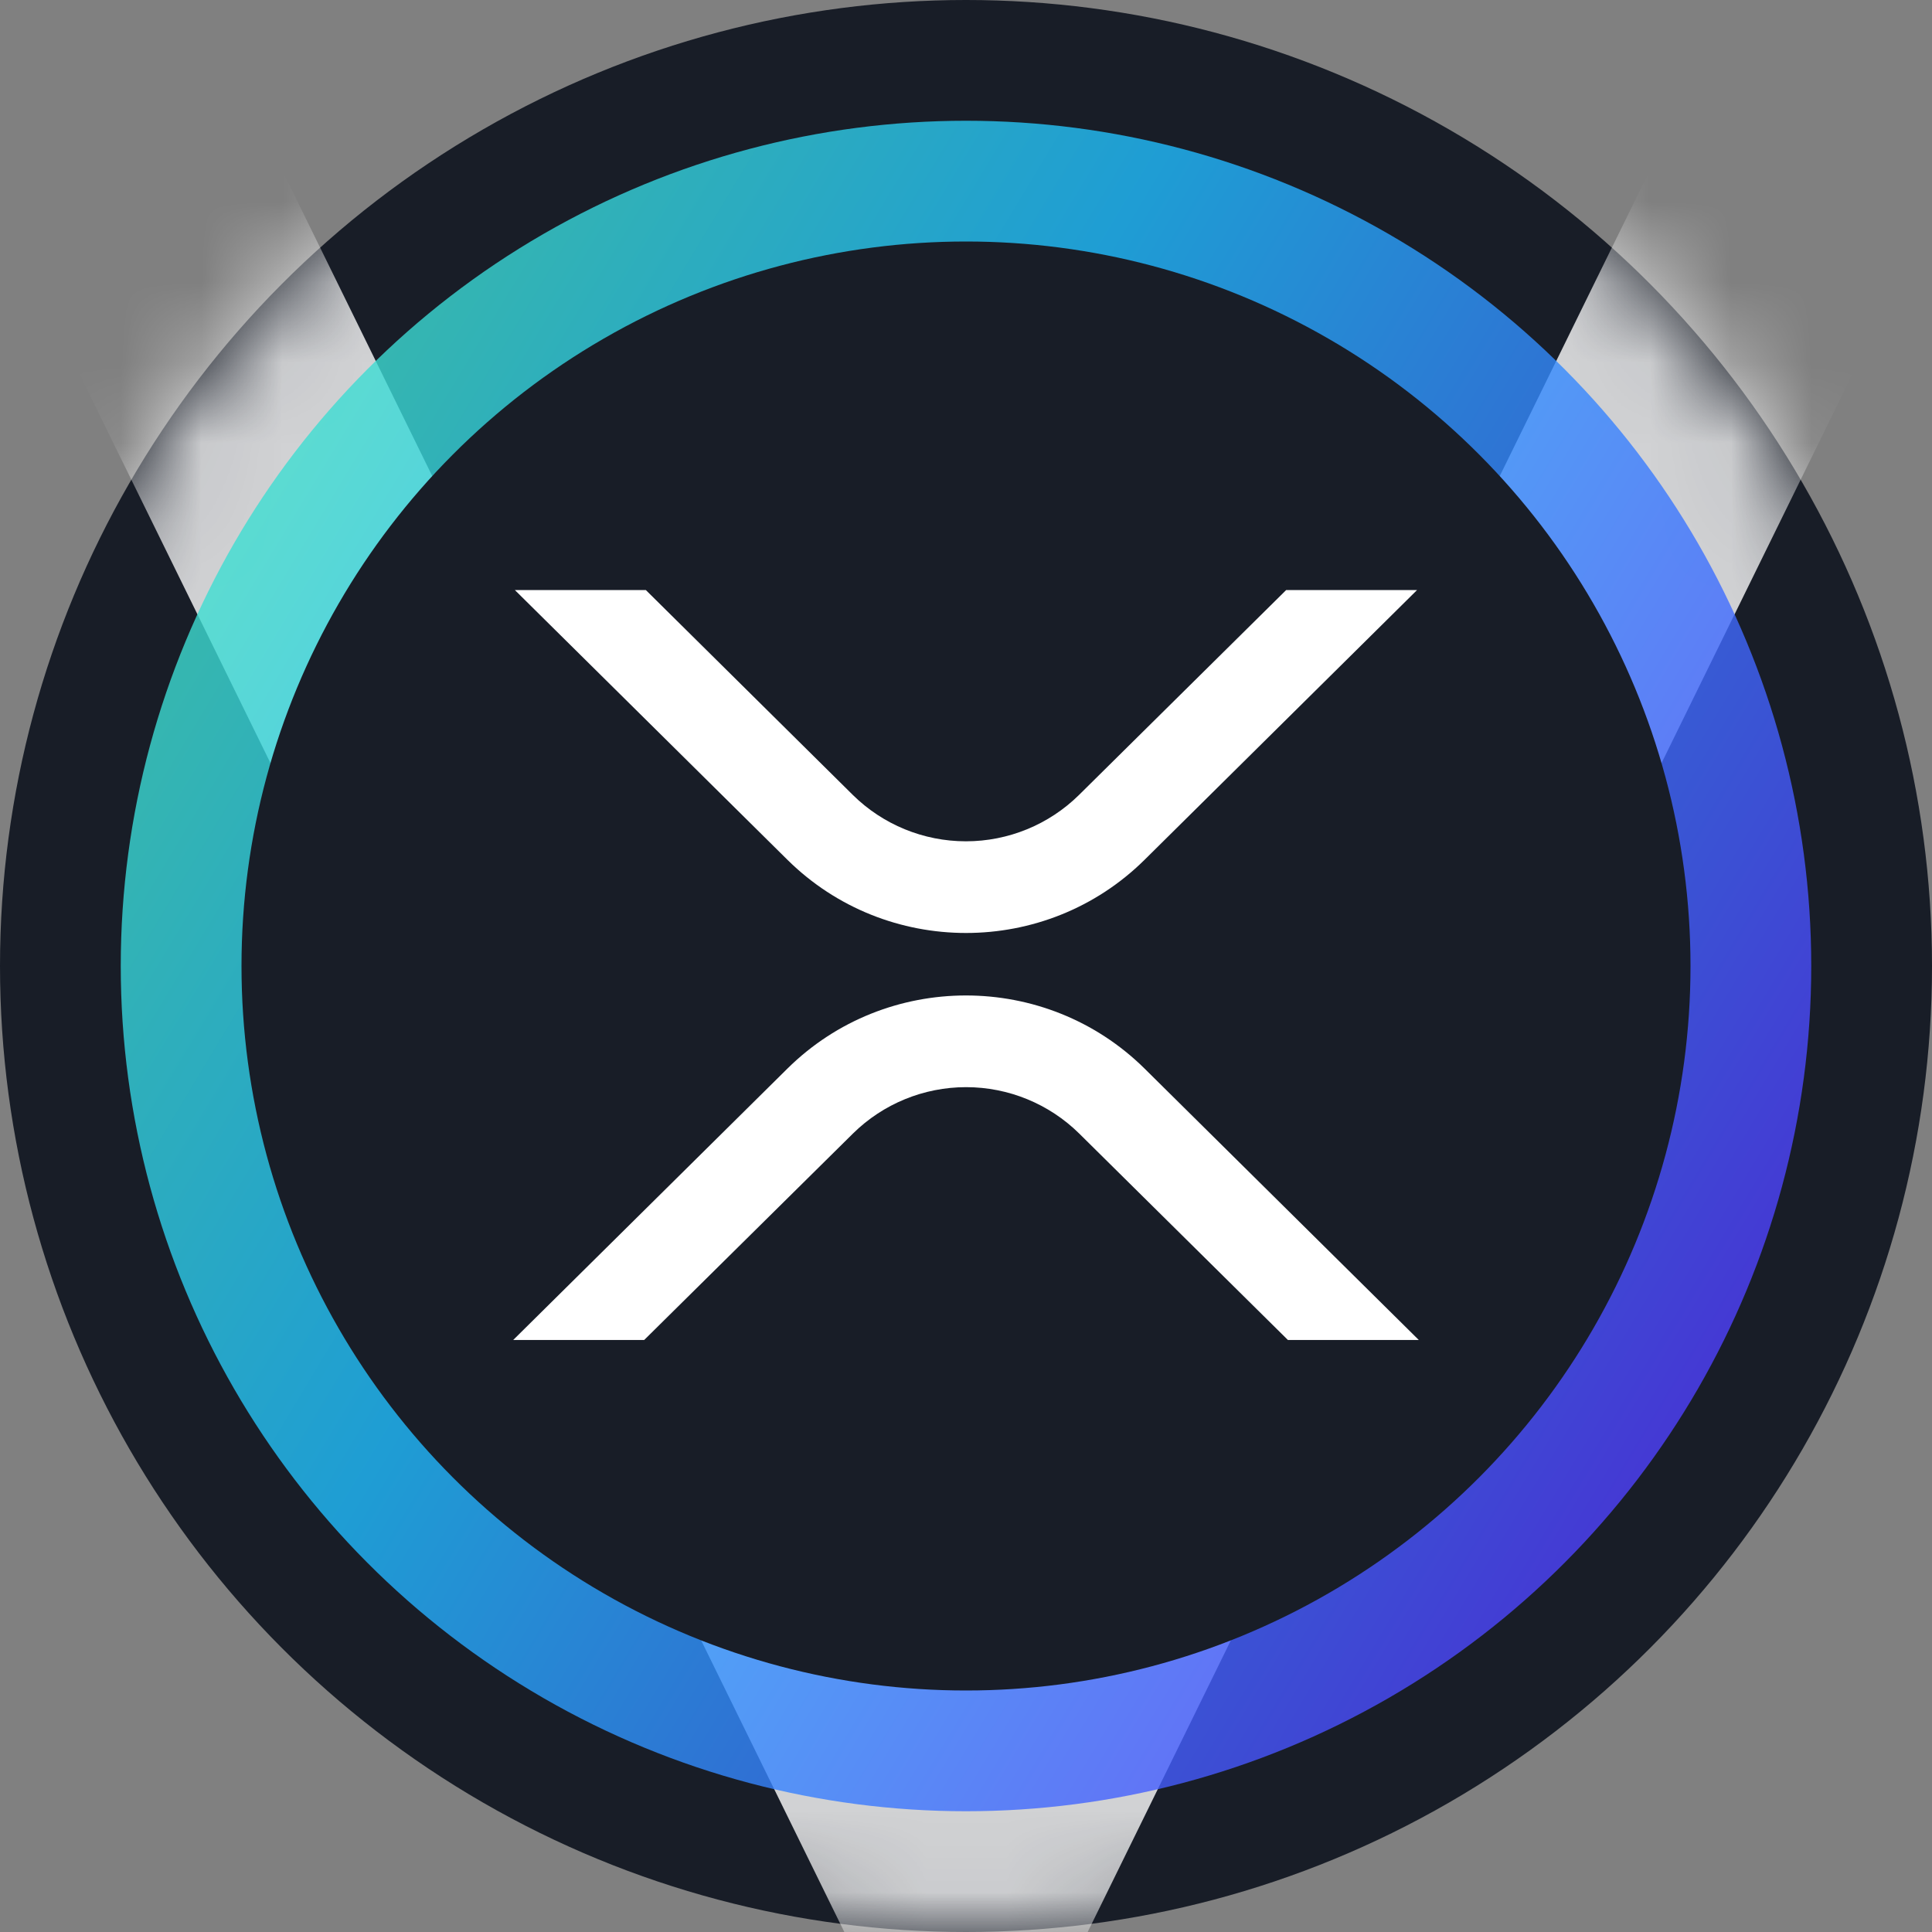 <svg width="24" height="24" viewBox="0 0 24 24" fill="none" xmlns="http://www.w3.org/2000/svg">
<rect x="0" y="0" width="24" height="24" fill="#808080" stroke="none"/>
<g clip-path="url(#clip0_10784_8767)">
<circle cx="12" cy="12" r="12" fill="#181D27"/>
<mask id="mask0_10784_8767" style="mask-type:alpha" maskUnits="userSpaceOnUse" x="0" y="0" width="24" height="24">
<circle cx="12" cy="12" r="11.5" fill="#181D27" stroke="white"/>
</mask>
<g mask="url(#mask0_10784_8767)">
<path opacity="0.8" fill-rule="evenodd" clip-rule="evenodd" d="M12 27.079L0.36 3.369L3.39 1.881L12 19.421L20.61 1.881L23.64 3.369L12 27.079Z" fill="white"/>
</g>
<circle opacity="0.8" cx="12" cy="12" r="10.5" fill="url(#paint0_linear_10784_8767)"/>
<circle cx="12" cy="12" r="9" fill="#181D27"/>
<path d="M15.977 7.33H17.603L14.219 10.68C12.994 11.893 11.007 11.893 9.781 10.68L6.396 7.33H8.023L10.594 9.875C10.968 10.244 11.473 10.451 11.999 10.451C12.525 10.451 13.03 10.244 13.404 9.875L15.977 7.33Z" fill="white"/>
<path d="M8.002 16.646H6.375L9.781 13.275C11.006 12.063 12.993 12.063 14.219 13.275L17.625 16.646H15.999L13.406 14.081C13.032 13.712 12.527 13.505 12.001 13.505C11.475 13.505 10.97 13.712 10.596 14.081L8.002 16.646Z" fill="white"/>
</g>
<defs>
<linearGradient id="paint0_linear_10784_8767" x1="22.231" y1="18.118" x2="-3.533" y2="2.621" gradientUnits="userSpaceOnUse">
<stop stop-color="#5433FF"/>
<stop offset="0.5" stop-color="#20BDFF"/>
<stop offset="1" stop-color="#5CFFA2"/>
</linearGradient>
<clipPath id="clip0_10784_8767">
<rect width="24" height="24" fill="white"/>
</clipPath>
</defs>
</svg>
